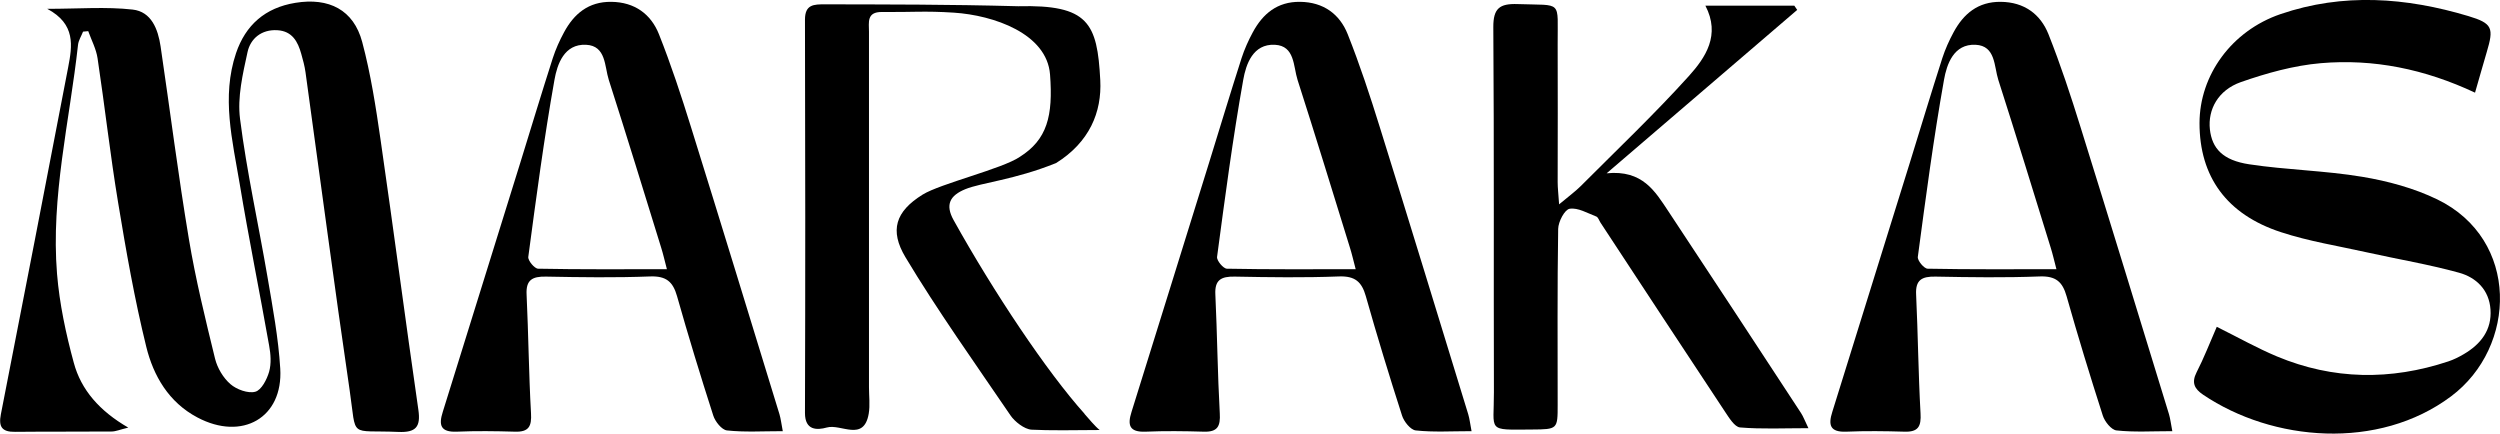 <svg width="196" height="34" viewBox="0 0 196 34" fill="none" xmlns="http://www.w3.org/2000/svg">
<g clip-path="url(#clip0_40_96)">
<path d="M6.511 2.48C6.378 2.826 6.158 3.159 6.118 3.511C5.458 9.495 3.979 15.414 4.472 21.477C4.665 23.82 5.165 26.162 5.785 28.44C6.358 30.574 7.81 32.225 10.056 33.524C9.383 33.687 9.07 33.83 8.75 33.83C6.224 33.85 3.699 33.83 1.18 33.856C0.147 33.87 -0.12 33.458 0.067 32.486C1.846 23.422 3.599 14.351 5.345 5.273C5.665 3.596 5.951 1.893 3.705 0.692C6.171 0.692 8.304 0.516 10.396 0.75C11.876 0.914 12.389 2.297 12.589 3.628C13.335 8.666 13.968 13.717 14.808 18.736C15.334 21.895 16.101 25.014 16.86 28.12C17.04 28.851 17.5 29.628 18.067 30.117C18.546 30.535 19.453 30.868 20.019 30.711C20.499 30.58 20.925 29.745 21.099 29.145C21.279 28.505 21.225 27.761 21.099 27.089C20.352 22.86 19.493 18.651 18.793 14.416C18.227 11.022 17.347 7.609 18.506 4.164C19.253 1.964 20.786 0.607 23.158 0.222C25.79 -0.209 27.723 0.77 28.396 3.289C29.069 5.808 29.469 8.412 29.842 10.996C30.862 18.038 31.781 25.092 32.801 32.134C32.994 33.465 32.608 33.922 31.235 33.863C27.303 33.693 27.976 34.437 27.416 30.62C26.197 22.306 25.104 13.979 23.951 5.658C23.884 5.175 23.751 4.692 23.618 4.222C23.351 3.263 22.911 2.441 21.752 2.369C20.492 2.291 19.633 3.035 19.406 4.085C19.033 5.802 18.6 7.622 18.82 9.326C19.346 13.476 20.266 17.581 20.972 21.718C21.379 24.1 21.825 26.489 21.972 28.897C22.205 32.747 18.993 34.594 15.474 32.727C13.228 31.54 12.029 29.465 11.469 27.194C10.549 23.461 9.883 19.663 9.257 15.864C8.637 12.112 8.217 8.334 7.65 4.575C7.544 3.844 7.171 3.152 6.917 2.441C6.784 2.454 6.658 2.467 6.524 2.48H6.511Z" fill="black"/>
<path d="M122.241 16.015C122.981 15.395 123.487 15.029 123.927 14.592C126.773 11.74 129.705 8.954 132.404 5.965C133.717 4.509 134.903 2.747 133.703 0.444H140.674C140.747 0.555 140.821 0.666 140.901 0.777C136.056 4.927 131.218 9.084 125.96 13.587C128.778 13.306 129.758 14.997 130.798 16.563C134.283 21.823 137.742 27.102 141.2 32.382C141.38 32.656 141.494 32.982 141.78 33.569C139.854 33.569 138.128 33.654 136.416 33.511C135.989 33.471 135.556 32.747 135.236 32.271C131.971 27.344 128.725 22.397 125.48 17.457C125.373 17.294 125.3 17.033 125.146 16.974C124.46 16.713 123.707 16.263 123.061 16.367C122.667 16.432 122.174 17.378 122.161 17.94C122.088 22.534 122.121 27.135 122.121 31.729C122.121 33.654 122.121 33.661 120.088 33.674C116.51 33.7 117.136 33.863 117.123 30.744C117.096 21.203 117.143 11.668 117.076 2.127C117.07 0.659 117.563 0.268 118.989 0.32C122.554 0.45 122.101 -0.052 122.121 3.452C122.141 7.061 122.121 10.67 122.121 14.279C122.121 14.742 122.181 15.212 122.234 16.021L122.241 16.015Z" fill="black"/>
<path d="M194.054 7.27C190.076 5.403 186.077 4.601 181.952 4.953C179.833 5.136 177.707 5.73 175.688 6.435C173.888 7.068 173.089 8.595 173.255 10.141C173.422 11.636 174.261 12.569 176.347 12.882C179.28 13.326 182.278 13.372 185.197 13.861C187.203 14.194 189.256 14.749 191.075 15.63C197.553 18.768 197.346 27.2 192.161 31.076C186.47 35.331 178.173 34.627 172.715 30.939C172.042 30.483 171.802 30 172.209 29.197C172.789 28.068 173.248 26.874 173.795 25.621C175.474 26.456 176.954 27.291 178.513 27.944C182.925 29.784 187.423 29.837 191.948 28.335C192.375 28.192 192.781 27.99 193.168 27.761C194.507 26.972 195.367 25.862 195.254 24.257C195.147 22.73 194.141 21.751 192.781 21.379C190.415 20.726 187.976 20.322 185.577 19.787C183.318 19.284 181.012 18.919 178.826 18.201C174.561 16.811 172.442 13.835 172.442 9.658C172.442 5.899 174.955 2.421 178.786 1.109C183.698 -0.574 188.636 -0.202 193.514 1.259C195.434 1.834 195.52 2.206 194.96 4.085C194.667 5.071 194.394 6.056 194.041 7.27H194.054Z" fill="black"/>
<path d="M61.357 33.804C59.784 33.804 58.378 33.896 56.992 33.745C56.586 33.7 56.066 33.047 55.919 32.577C54.919 29.471 53.967 26.352 53.08 23.219C52.76 22.097 52.24 21.627 50.974 21.673C48.255 21.777 45.523 21.738 42.804 21.686C41.731 21.666 41.225 21.947 41.285 23.089C41.431 26.195 41.458 29.301 41.631 32.401C41.691 33.419 41.465 33.883 40.358 33.843C38.846 33.798 37.326 33.778 35.82 33.843C34.52 33.896 34.387 33.315 34.714 32.29C36.746 25.784 38.766 19.271 40.791 12.758C41.638 10.024 42.464 7.283 43.337 4.562C43.564 3.863 43.87 3.178 44.224 2.526C45.003 1.083 46.136 0.124 47.922 0.144C49.761 0.163 51.034 1.109 51.661 2.682C52.607 5.064 53.413 7.511 54.173 9.959C56.512 17.457 58.805 24.968 61.111 32.48C61.217 32.838 61.257 33.217 61.37 33.804H61.357ZM52.287 21.111C52.094 20.374 51.987 19.898 51.841 19.434C50.481 15.042 49.135 10.644 47.729 6.265C47.389 5.208 47.529 3.589 45.95 3.511C44.224 3.426 43.684 5.051 43.47 6.258C42.651 10.859 42.038 15.499 41.418 20.139C41.378 20.426 41.911 21.066 42.191 21.066C45.463 21.131 48.735 21.105 52.287 21.105V21.111Z" fill="black"/>
<path d="M115.357 33.804C113.784 33.804 112.378 33.896 110.992 33.745C110.585 33.7 110.065 33.047 109.919 32.577C108.919 29.471 107.966 26.352 107.08 23.219C106.76 22.097 106.24 21.627 104.974 21.673C102.255 21.777 99.523 21.738 96.804 21.686C95.731 21.666 95.224 21.947 95.284 23.089C95.431 26.195 95.458 29.301 95.631 32.401C95.691 33.419 95.464 33.883 94.358 33.843C92.845 33.798 91.326 33.778 89.82 33.843C88.52 33.896 88.387 33.315 88.713 32.29C90.746 25.784 92.765 19.271 94.791 12.758C95.638 10.024 96.464 7.283 97.337 4.562C97.564 3.863 97.87 3.178 98.223 2.526C99.003 1.083 100.136 0.124 101.922 0.144C103.761 0.163 105.034 1.109 105.66 2.682C106.607 5.064 107.413 7.511 108.173 9.959C110.512 17.457 112.804 24.968 115.11 32.48C115.217 32.838 115.257 33.217 115.37 33.804H115.357ZM106.287 21.111C106.094 20.374 105.987 19.898 105.84 19.434C104.481 15.042 103.135 10.644 101.729 6.265C101.389 5.208 101.529 3.589 99.949 3.511C98.223 3.426 97.683 5.051 97.47 6.258C96.65 10.859 96.037 15.499 95.418 20.139C95.378 20.426 95.911 21.066 96.191 21.066C99.463 21.131 102.735 21.105 106.287 21.105V21.111Z" fill="black"/>
<path d="M170.296 33.804C168.724 33.804 167.317 33.896 165.931 33.745C165.525 33.7 165.005 33.047 164.858 32.577C163.859 29.471 162.906 26.352 162.019 23.219C161.7 22.097 161.18 21.627 159.914 21.673C157.195 21.777 154.462 21.738 151.743 21.686C150.67 21.666 150.164 21.947 150.224 23.089C150.37 26.195 150.397 29.301 150.57 32.401C150.63 33.419 150.404 33.883 149.297 33.843C147.785 33.798 146.265 33.778 144.759 33.843C143.46 33.896 143.326 33.315 143.653 32.29C145.685 25.784 147.705 19.271 149.731 12.758C150.577 10.024 151.403 7.283 152.276 4.562C152.503 3.863 152.81 3.178 153.163 2.526C153.942 1.083 155.075 0.124 156.861 0.144C158.701 0.163 159.973 1.109 160.6 2.682C161.546 5.064 162.353 7.511 163.112 9.959C165.451 17.457 167.744 24.968 170.05 32.48C170.156 32.838 170.196 33.217 170.31 33.804H170.296ZM161.226 21.111C161.033 20.374 160.926 19.898 160.78 19.434C159.42 15.042 158.074 10.644 156.668 6.265C156.328 5.208 156.468 3.589 154.889 3.511C153.163 3.426 152.623 5.051 152.41 6.258C151.59 10.859 150.977 15.499 150.357 20.139C150.317 20.426 150.85 21.066 151.13 21.066C154.402 21.131 157.674 21.105 161.226 21.105V21.111Z" fill="black"/>
<path d="M85.028 32.44C82.069 29.145 77.891 22.88 74.765 17.261C74.079 16.034 74.486 15.323 75.678 14.833C76.931 14.318 79.504 14.109 82.796 12.784C85.408 11.153 86.394 8.797 86.261 6.284C86.028 1.795 85.328 0.352 79.83 0.489C74.179 0.339 69.734 0.352 64.683 0.339C63.809 0.339 63.11 0.339 63.11 1.54C63.136 11.818 63.143 22.097 63.11 32.382C63.11 33.752 64.049 33.732 64.822 33.517C65.929 33.204 67.721 34.672 68.108 32.434C68.221 31.762 68.128 31.05 68.128 30.358C68.128 21.066 68.128 11.779 68.128 2.486C68.128 1.762 67.928 0.927 69.147 0.94C71.467 0.966 72.473 0.842 74.785 0.992C77.891 1.194 82.076 2.623 82.323 5.841C82.569 9.091 82.103 10.95 79.937 12.308C78.571 13.235 73.739 14.39 72.333 15.258C70.2 16.582 69.734 18.07 70.987 20.165C73.426 24.244 76.551 28.642 79.23 32.577C79.544 33.041 80.303 33.654 80.876 33.687C82.183 33.758 84.315 33.732 86.214 33.713C85.855 33.432 85.335 32.799 85.022 32.447L85.028 32.44Z" fill="black"/>
</g>
<defs>
<clipPath id="clip0_40_96">
<rect width="196" height="34" fill="white"/>
</clipPath>
</defs>
</svg>
